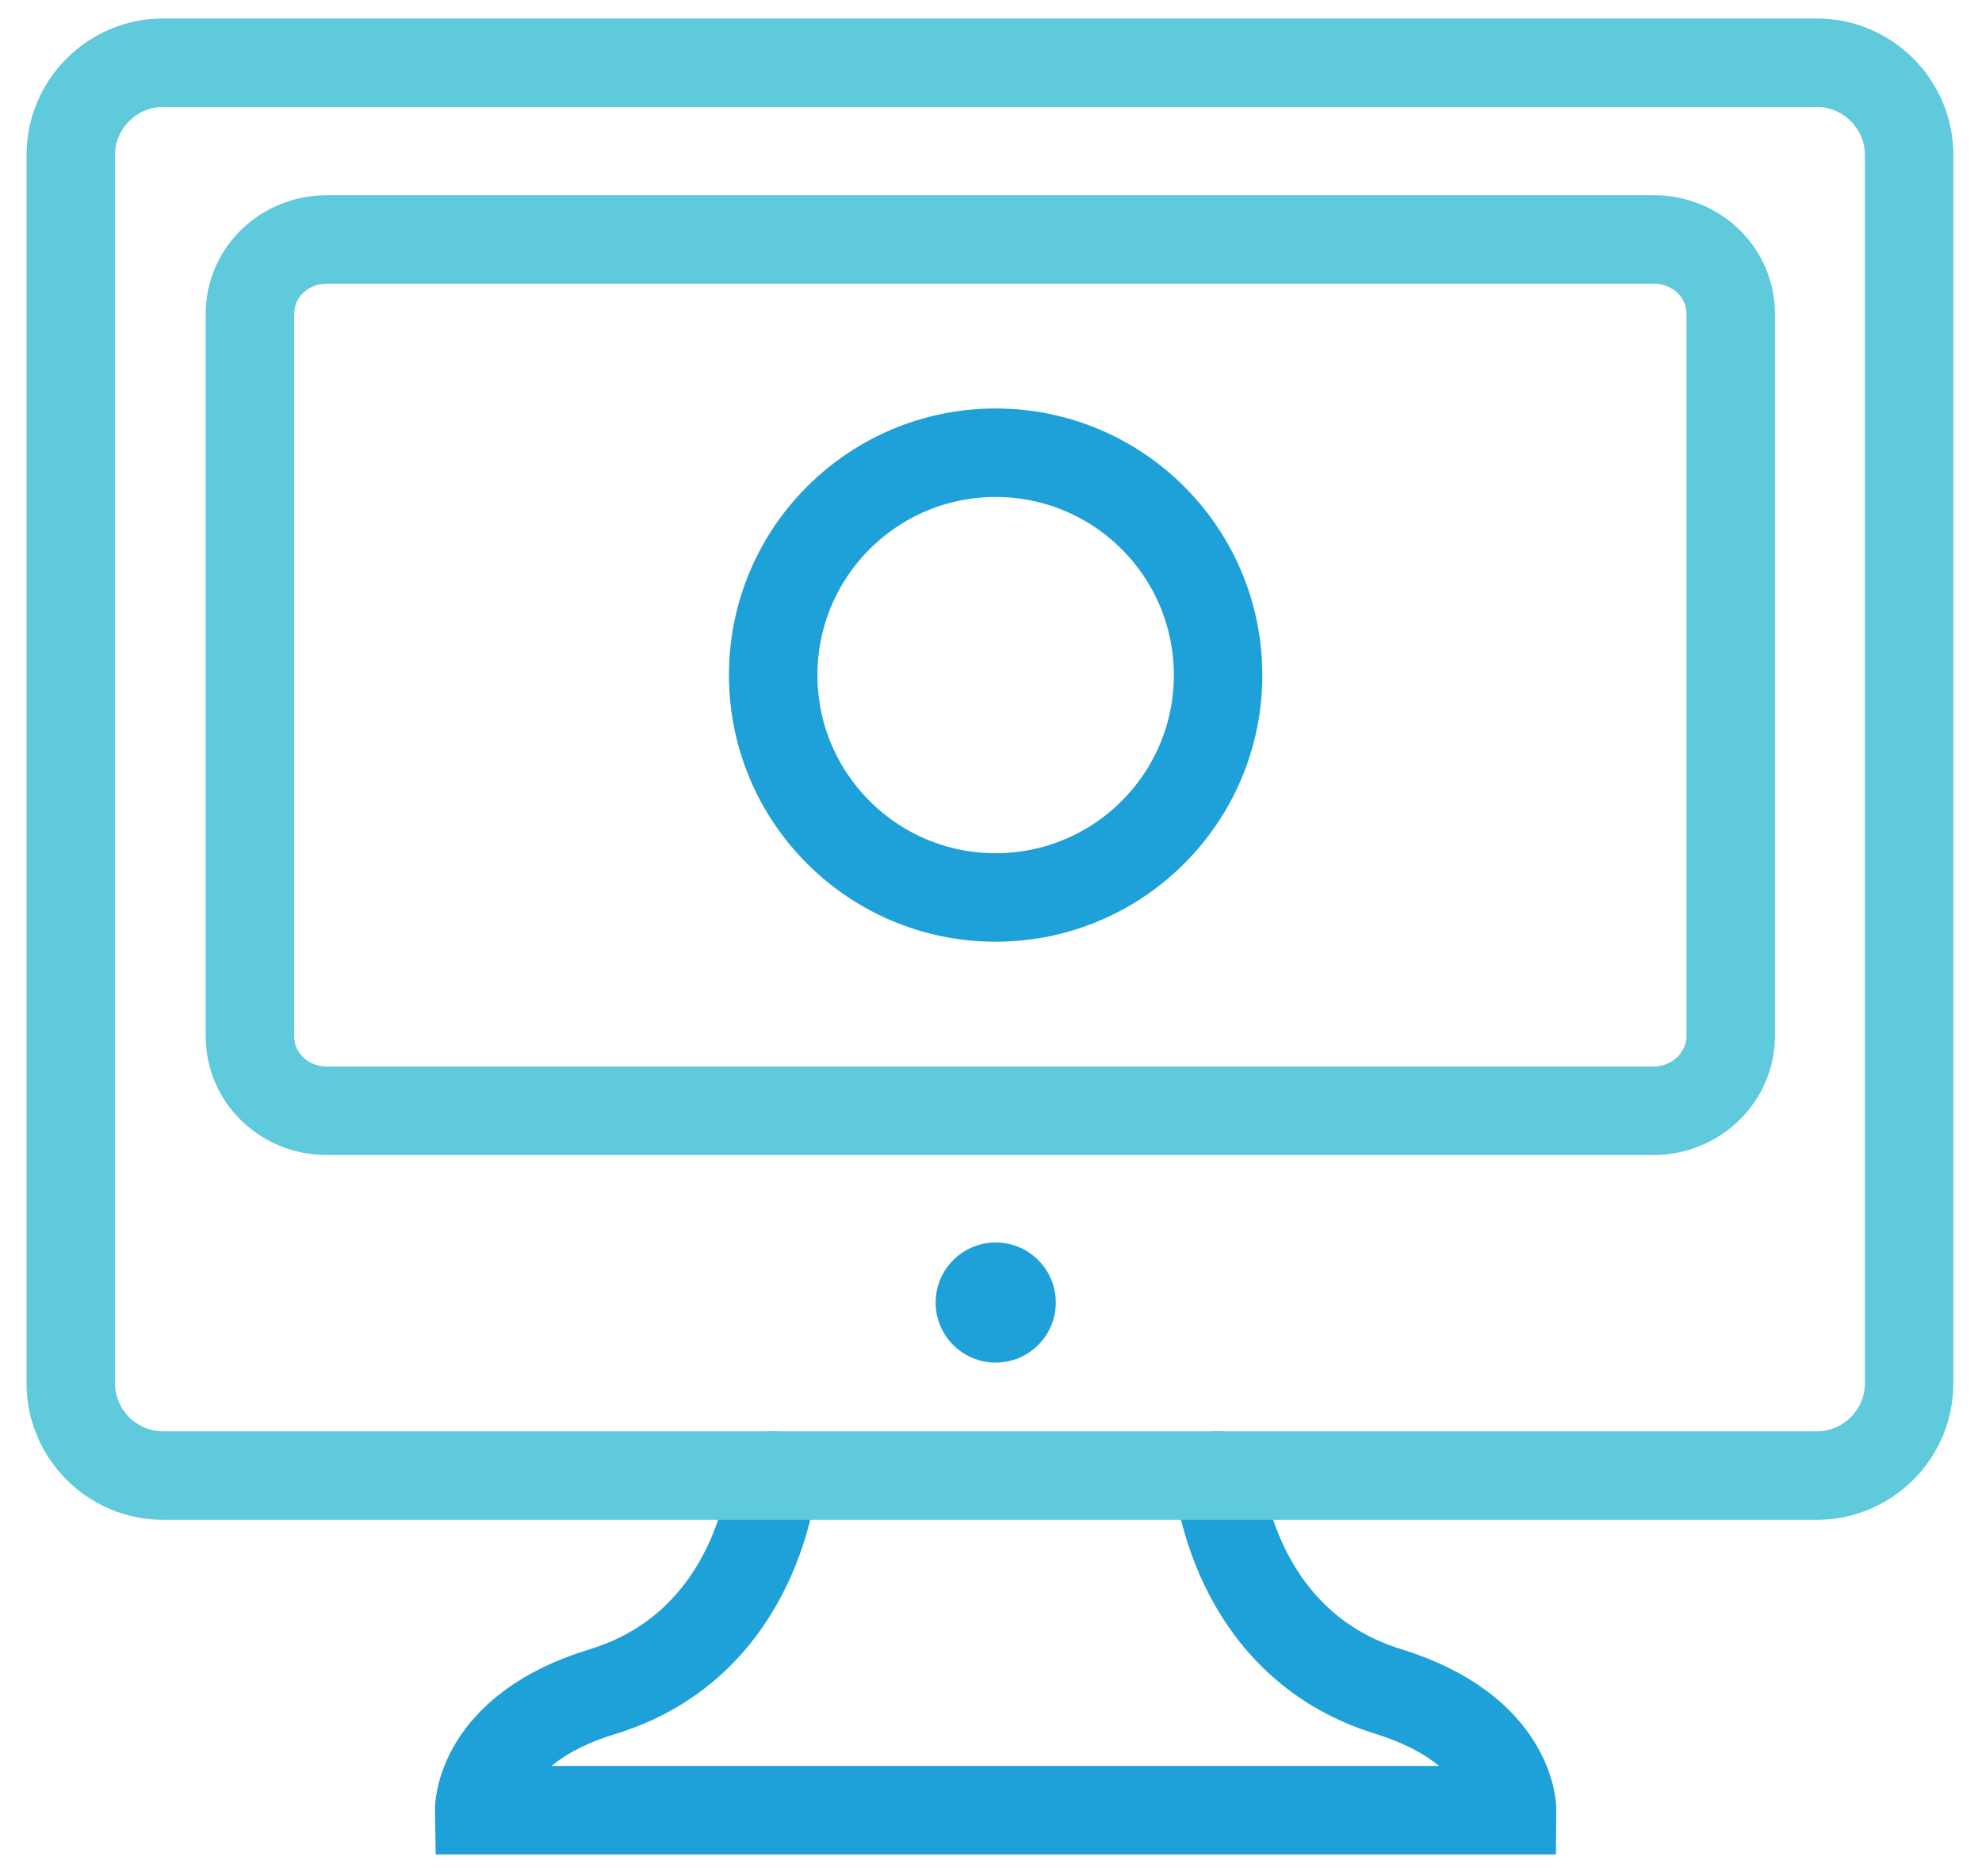 <svg width="56" height="53" viewBox="0 0 56 53" fill="none" xmlns="http://www.w3.org/2000/svg">
<path d="M34.417 41.686C34.417 41.686 34.76 46.413 39.227 47.786C42.743 48.877 42.723 51.139 42.723 51.139H28.131H13.539C13.539 51.139 13.499 48.857 17.036 47.786C21.502 46.413 21.846 41.686 21.846 41.686" stroke="#1EA0D9" stroke-width="2.5" stroke-miterlimit="10" stroke-linecap="round"/>
<path d="M46.712 31.38H9.23C8.031 31.38 7.063 30.444 7.063 29.285V8.86C7.063 7.701 8.031 6.765 9.23 6.765H46.733C47.932 6.765 48.9 7.701 48.9 8.86V29.264C48.9 30.424 47.932 31.38 46.712 31.38Z" stroke="#5ECADC" stroke-width="2.5" stroke-miterlimit="10" stroke-linecap="round"/>
<path d="M51.334 41.686H4.607C3.172 41.686 2 40.514 2 39.08V4.378C2 2.944 3.172 1.772 4.607 1.772H51.334C52.769 1.772 53.941 2.944 53.941 4.378V39.08C53.941 40.514 52.769 41.686 51.334 41.686Z" stroke="#5ECADC" stroke-width="2.5" stroke-miterlimit="10" stroke-linecap="round"/>
<path d="M28.131 25.354C31.602 25.354 34.416 22.541 34.416 19.072C34.416 15.603 31.602 12.79 28.131 12.79C24.66 12.79 21.846 15.603 21.846 19.072C21.846 22.541 24.66 25.354 28.131 25.354Z" stroke="#1EA0D9" stroke-width="2.5" stroke-miterlimit="10" stroke-linecap="round"/>
<path d="M28.133 38.494C29.071 38.494 29.831 37.735 29.831 36.798C29.831 35.861 29.071 35.101 28.133 35.101C27.196 35.101 26.436 35.861 26.436 36.798C26.436 37.735 27.196 38.494 28.133 38.494Z" fill="#1EA0D9"/>
</svg>
